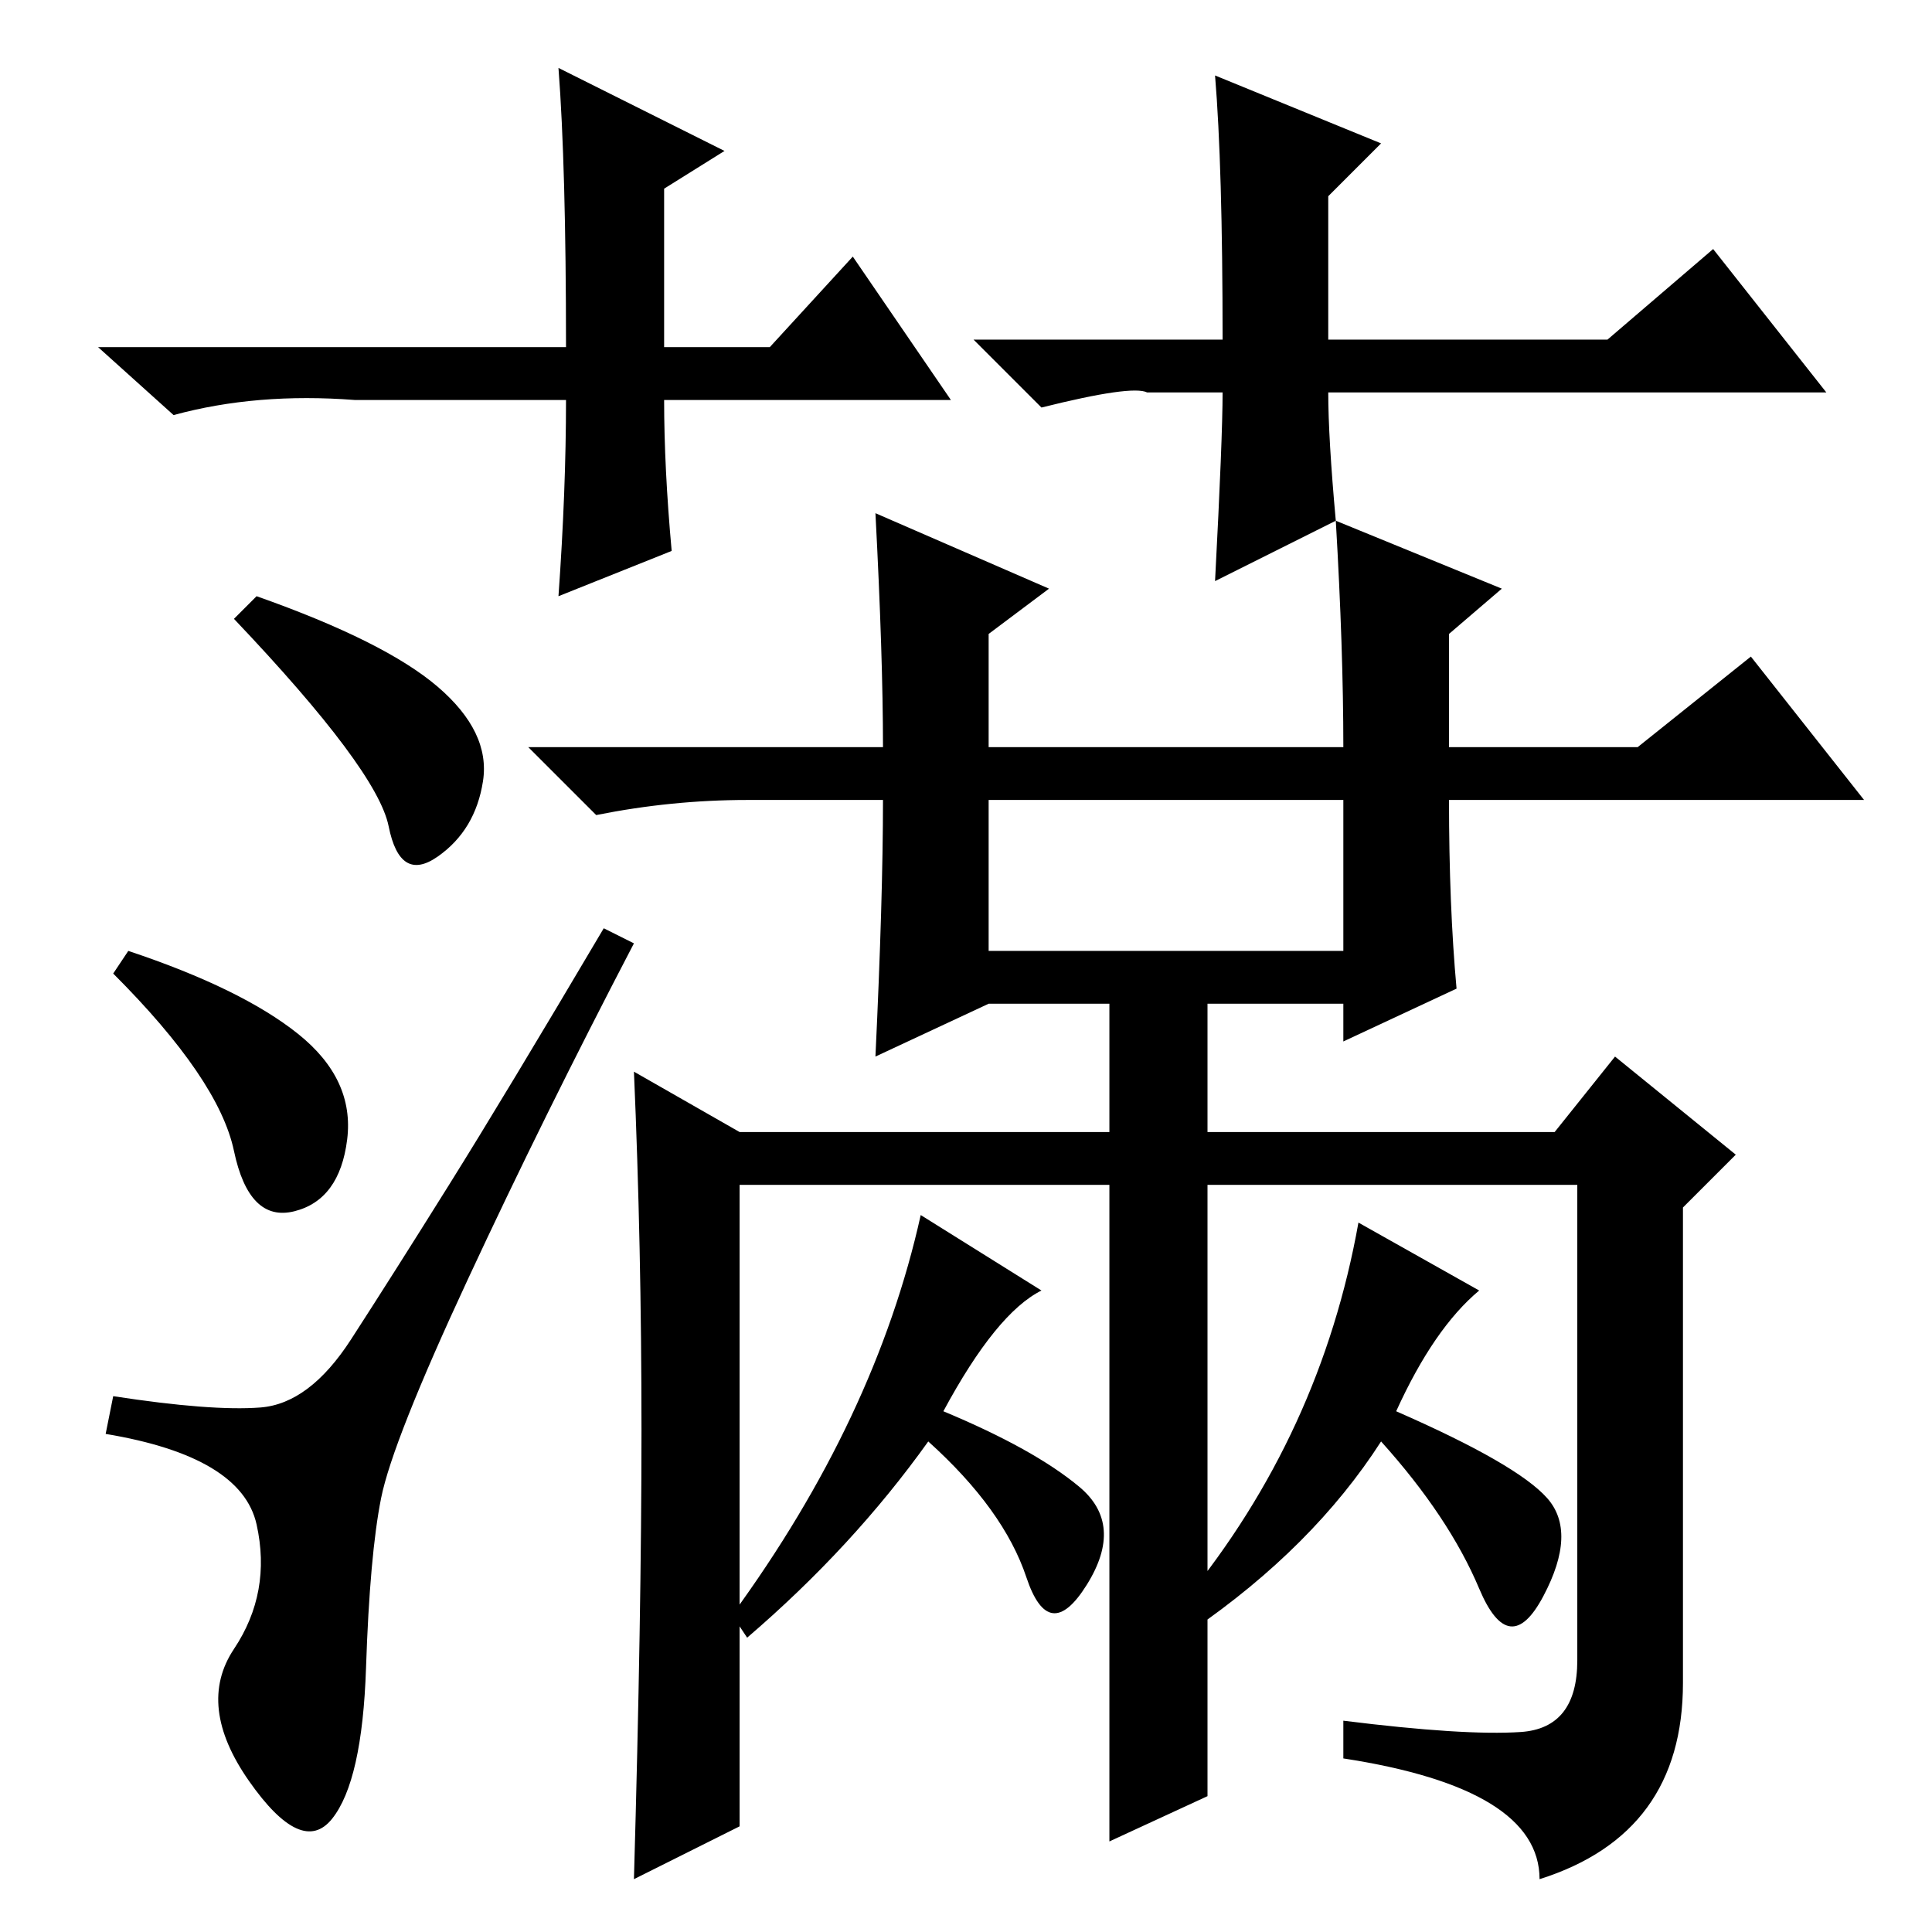 <?xml version="1.0" standalone="no"?>
<!DOCTYPE svg PUBLIC "-//W3C//DTD SVG 1.1//EN" "http://www.w3.org/Graphics/SVG/1.1/DTD/svg11.dtd" >
<svg xmlns="http://www.w3.org/2000/svg" xmlns:xlink="http://www.w3.org/1999/xlink" version="1.1" viewBox="0 -36 256 256">
  <g transform="matrix(1 0 0 -1 0 220)">
   <path fill="currentColor"
d="M126 203h-38q0 -9 1 -20l-15 -6q1 14 1 26h-28q-13 1 -24 -2l-10 9h62q0 24 -1 37l22 -11l-8 -5v-21h14l11 12zM138 202l-9 9h33q0 23 -1 35l22 -9l-7 -7v-19h37l14 12l15 -19h-66q0 -6 1 -17l-16 -8q1 19 1 25h-10q-2 1 -14 -2zM131 150v-20h47v20h-47zM201.5 26.5
q7.5 0.5 7.5 9.5v63h-49v-81l-13 -6v87h-49v-85l-14 -7q1 35 1 59.5t-1 47.5l14 -8h49v17h-16l-15 -7q1 21 1 34h-18q-10 0 -20 -2l-9 9h47q0 12 -1 31l23 -10l-8 -6v-15h47q0 13 -1 30l22 -9l-7 -6v-15h25l15 12l15 -19h-55q0 -14 1 -25l-15 -7v5h-18v-17h46l8 10l16 -13
l-7 -7v-63q0 -20 -19 -26q0 12 -26 16v5q16 -2 23.5 -1.5zM34 177q17 -6 24 -12t6 -12.5t-6 -10t-6.5 4t-20.5 27.5zM17 130q15 -5 22.5 -11t6.5 -14t-7 -9.5t-8 8t-16 23.5zM34.5 69.5q6.5 0.5 12 9t13 20.5t20.5 34l4 -2q-12 -23 -22 -44.5t-11.5 -29t-2 -22.5t-4.5 -20
t-11 5t-2 17.5t3 16.5t-20 12l1 5q13 -2 19.5 -1.5zM180 94l16 -9q-6 -5 -11 -16q16 -7 20 -11.5t-0.5 -13t-8.5 1t-13 19.5q-9 -14 -25 -25l-1 4q18 22 23 50zM122 95l16 -10q-6 -3 -13 -16q12 -5 18 -10t1 -13t-8 1t-13 18q-10 -14 -24 -26l-2 3q19 26 25 53z" />
  </g>

</svg>

